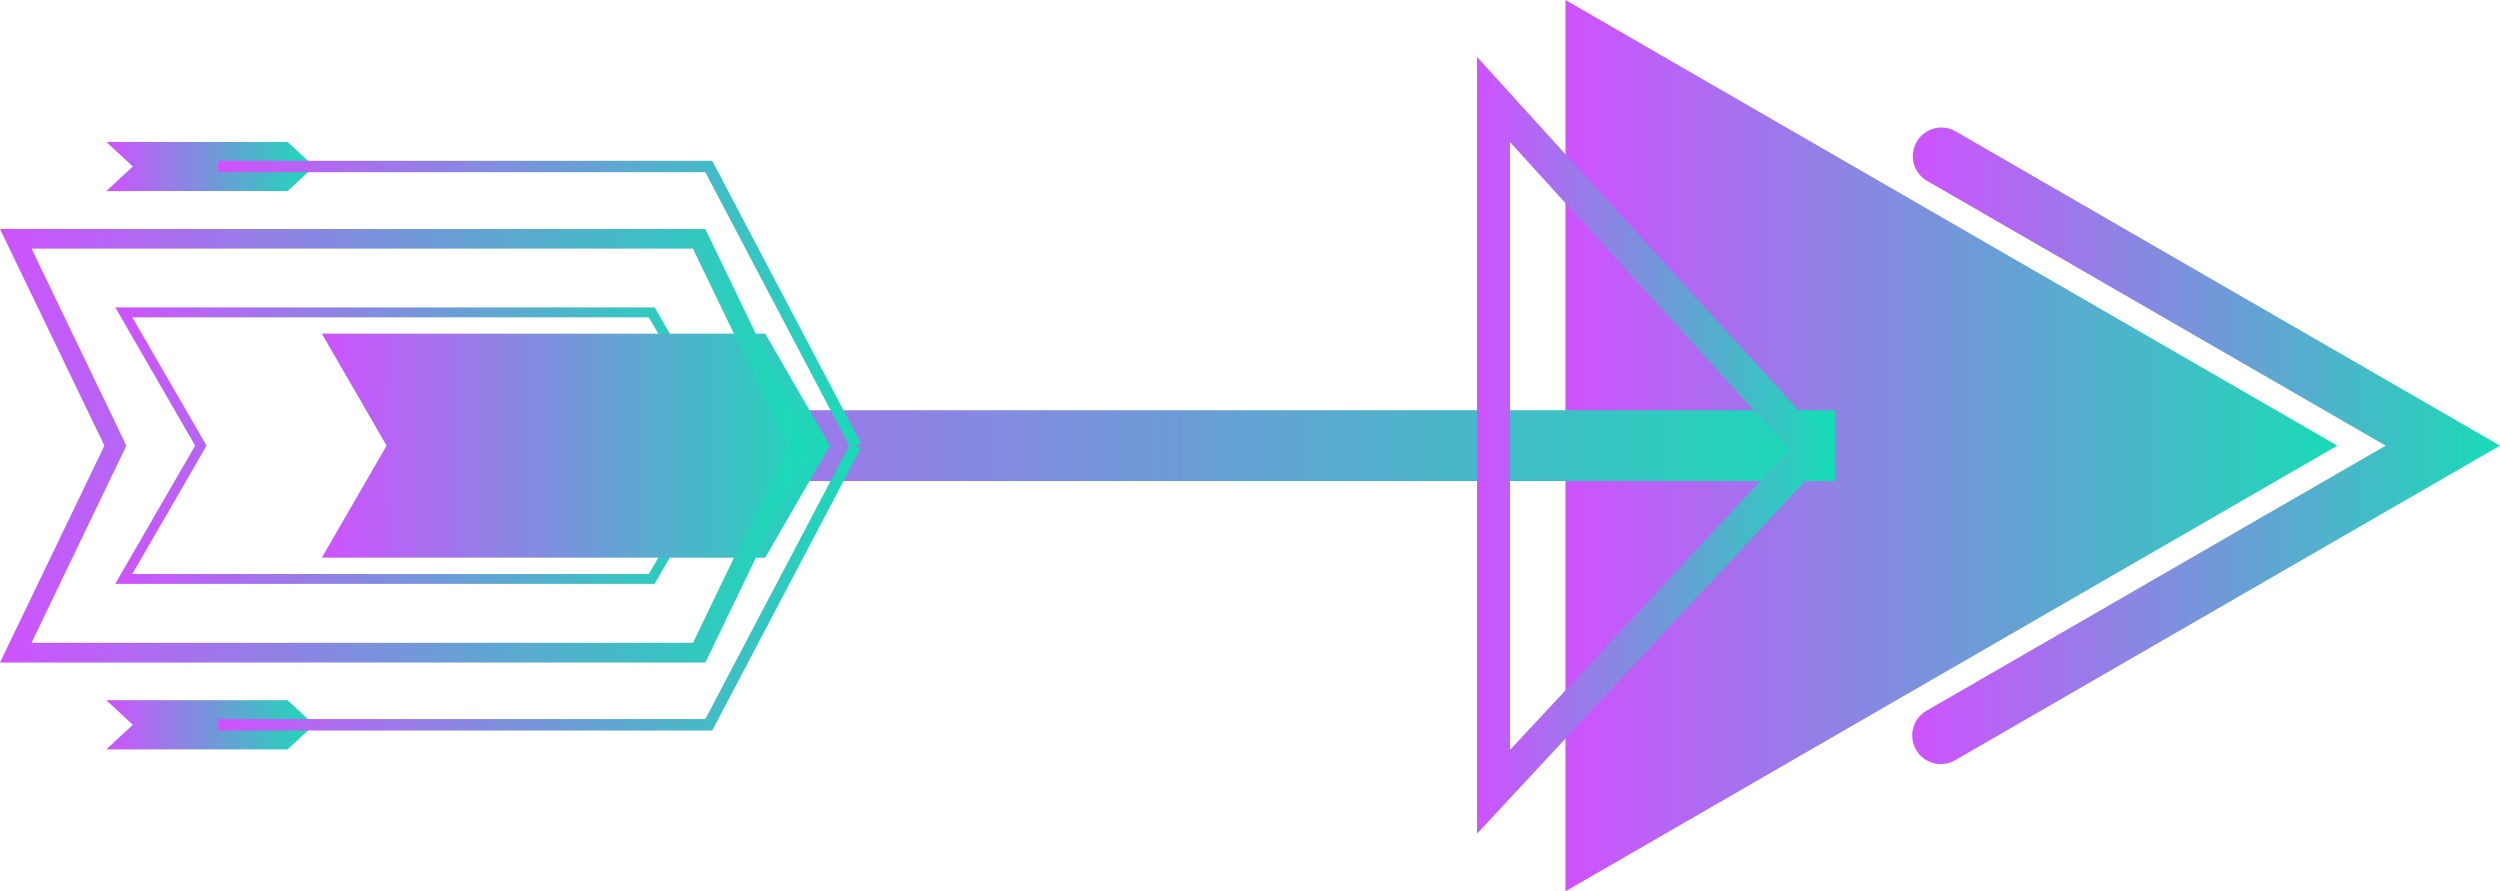 <svg xmlns="http://www.w3.org/2000/svg" xmlns:xlink="http://www.w3.org/1999/xlink" viewBox="0 0 491.31 175.16"><defs><style>.cls-1{fill:url(#New_Gradient_Swatch_1);}.cls-2{fill:url(#New_Gradient_Swatch_1-2);}.cls-3{fill:url(#New_Gradient_Swatch_1-3);}.cls-4{fill:url(#New_Gradient_Swatch_1-4);}.cls-5{fill:url(#New_Gradient_Swatch_1-5);}.cls-6{fill:url(#New_Gradient_Swatch_1-6);}.cls-7{fill:url(#New_Gradient_Swatch_1-7);}.cls-8{fill:url(#New_Gradient_Swatch_1-8);}.cls-9{fill:url(#New_Gradient_Swatch_1-9);}.cls-10{fill:url(#New_Gradient_Swatch_1-10);}.cls-11{fill:url(#New_Gradient_Swatch_1-11);}</style><linearGradient id="New_Gradient_Swatch_1" x1="307.65" y1="87.58" x2="459.35" y2="87.58" gradientUnits="userSpaceOnUse"><stop offset="0" stop-color="#cf52fe"/><stop offset="1" stop-color="#19dbb6"/></linearGradient><linearGradient id="New_Gradient_Swatch_1-2" x1="375.79" y1="87.58" x2="491.31" y2="87.58" xlink:href="#New_Gradient_Swatch_1"/><linearGradient id="New_Gradient_Swatch_1-3" x1="79.64" y1="87.58" x2="360.64" y2="87.58" xlink:href="#New_Gradient_Swatch_1"/><linearGradient id="New_Gradient_Swatch_1-4" x1="22.66" y1="87.58" x2="144.32" y2="87.58" xlink:href="#New_Gradient_Swatch_1"/><linearGradient id="New_Gradient_Swatch_1-5" x1="63.26" y1="87.58" x2="163.1" y2="87.58" xlink:href="#New_Gradient_Swatch_1"/><linearGradient id="New_Gradient_Swatch_1-6" x1="20.9" y1="142.44" x2="61.72" y2="142.44" xlink:href="#New_Gradient_Swatch_1"/><linearGradient id="New_Gradient_Swatch_1-7" x1="20.9" y1="32.72" x2="61.72" y2="32.72" xlink:href="#New_Gradient_Swatch_1"/><linearGradient id="New_Gradient_Swatch_1-8" x1="0" y1="87.58" x2="159.14" y2="87.58" xlink:href="#New_Gradient_Swatch_1"/><linearGradient id="New_Gradient_Swatch_1-9" x1="290.28" y1="87.51" x2="360.45" y2="87.51" xlink:href="#New_Gradient_Swatch_1"/><linearGradient id="New_Gradient_Swatch_1-10" x1="42.81" y1="59.85" x2="169.15" y2="59.85" xlink:href="#New_Gradient_Swatch_1"/><linearGradient id="New_Gradient_Swatch_1-11" x1="42.81" y1="115.31" x2="169.15" y2="115.31" xlink:href="#New_Gradient_Swatch_1"/></defs><title>arrow_02_purple_green</title><g id="Layer_2" data-name="Layer 2"><g id="Layer_1-2" data-name="Layer 1"><polygon class="cls-1" points="459.35 87.58 307.65 175.16 307.65 0 459.35 87.58"/><path class="cls-2" d="M381.42,150.16a5.62,5.62,0,0,1-2.82-10.48l90.24-52.1L378.6,35.48a5.62,5.62,0,0,1,5.62-9.73L491.31,87.58,384.22,149.41A5.58,5.58,0,0,1,381.42,150.16Z"/><rect class="cls-3" x="79.64" y="80.62" width="280.99" height="13.92"/><path class="cls-4" d="M128.64,114.75h-106L38.35,87.58,22.66,60.41h106l15.68,27.17ZM26,112.81H127.51l14.56-25.23L127.51,62.36H26L40.6,87.58Z"/><polygon class="cls-5" points="150.39 65.58 63.26 65.58 75.97 87.58 63.26 109.59 150.39 109.59 163.1 87.58 150.39 65.58"/><polygon class="cls-6" points="56.53 147.27 20.9 147.27 26.1 142.44 20.9 137.61 56.53 137.61 61.72 142.44 56.53 147.27"/><polygon class="cls-7" points="56.53 37.55 20.9 37.55 26.1 32.72 20.9 27.89 56.53 27.89 61.72 32.72 56.53 37.55"/><path class="cls-8" d="M138.62,130.21H0L20.52,87.58,0,45H138.62l20.52,42.63ZM6.2,126.32h130l18.65-38.74L136.17,48.85H6.2L24.84,87.58Z"/><path class="cls-9" d="M290.28,163.83V11.2l70.17,77.19Zm6.47-135.91V147.38l54.92-59Z"/><polygon class="cls-10" points="167.16 88.11 138.61 33.84 42.81 33.84 42.81 31.6 139.97 31.6 169.15 87.06 167.16 88.11"/><polygon class="cls-11" points="139.97 143.57 42.81 143.57 42.81 141.32 138.61 141.32 167.16 87.06 169.15 88.11 139.97 143.57"/></g></g></svg>